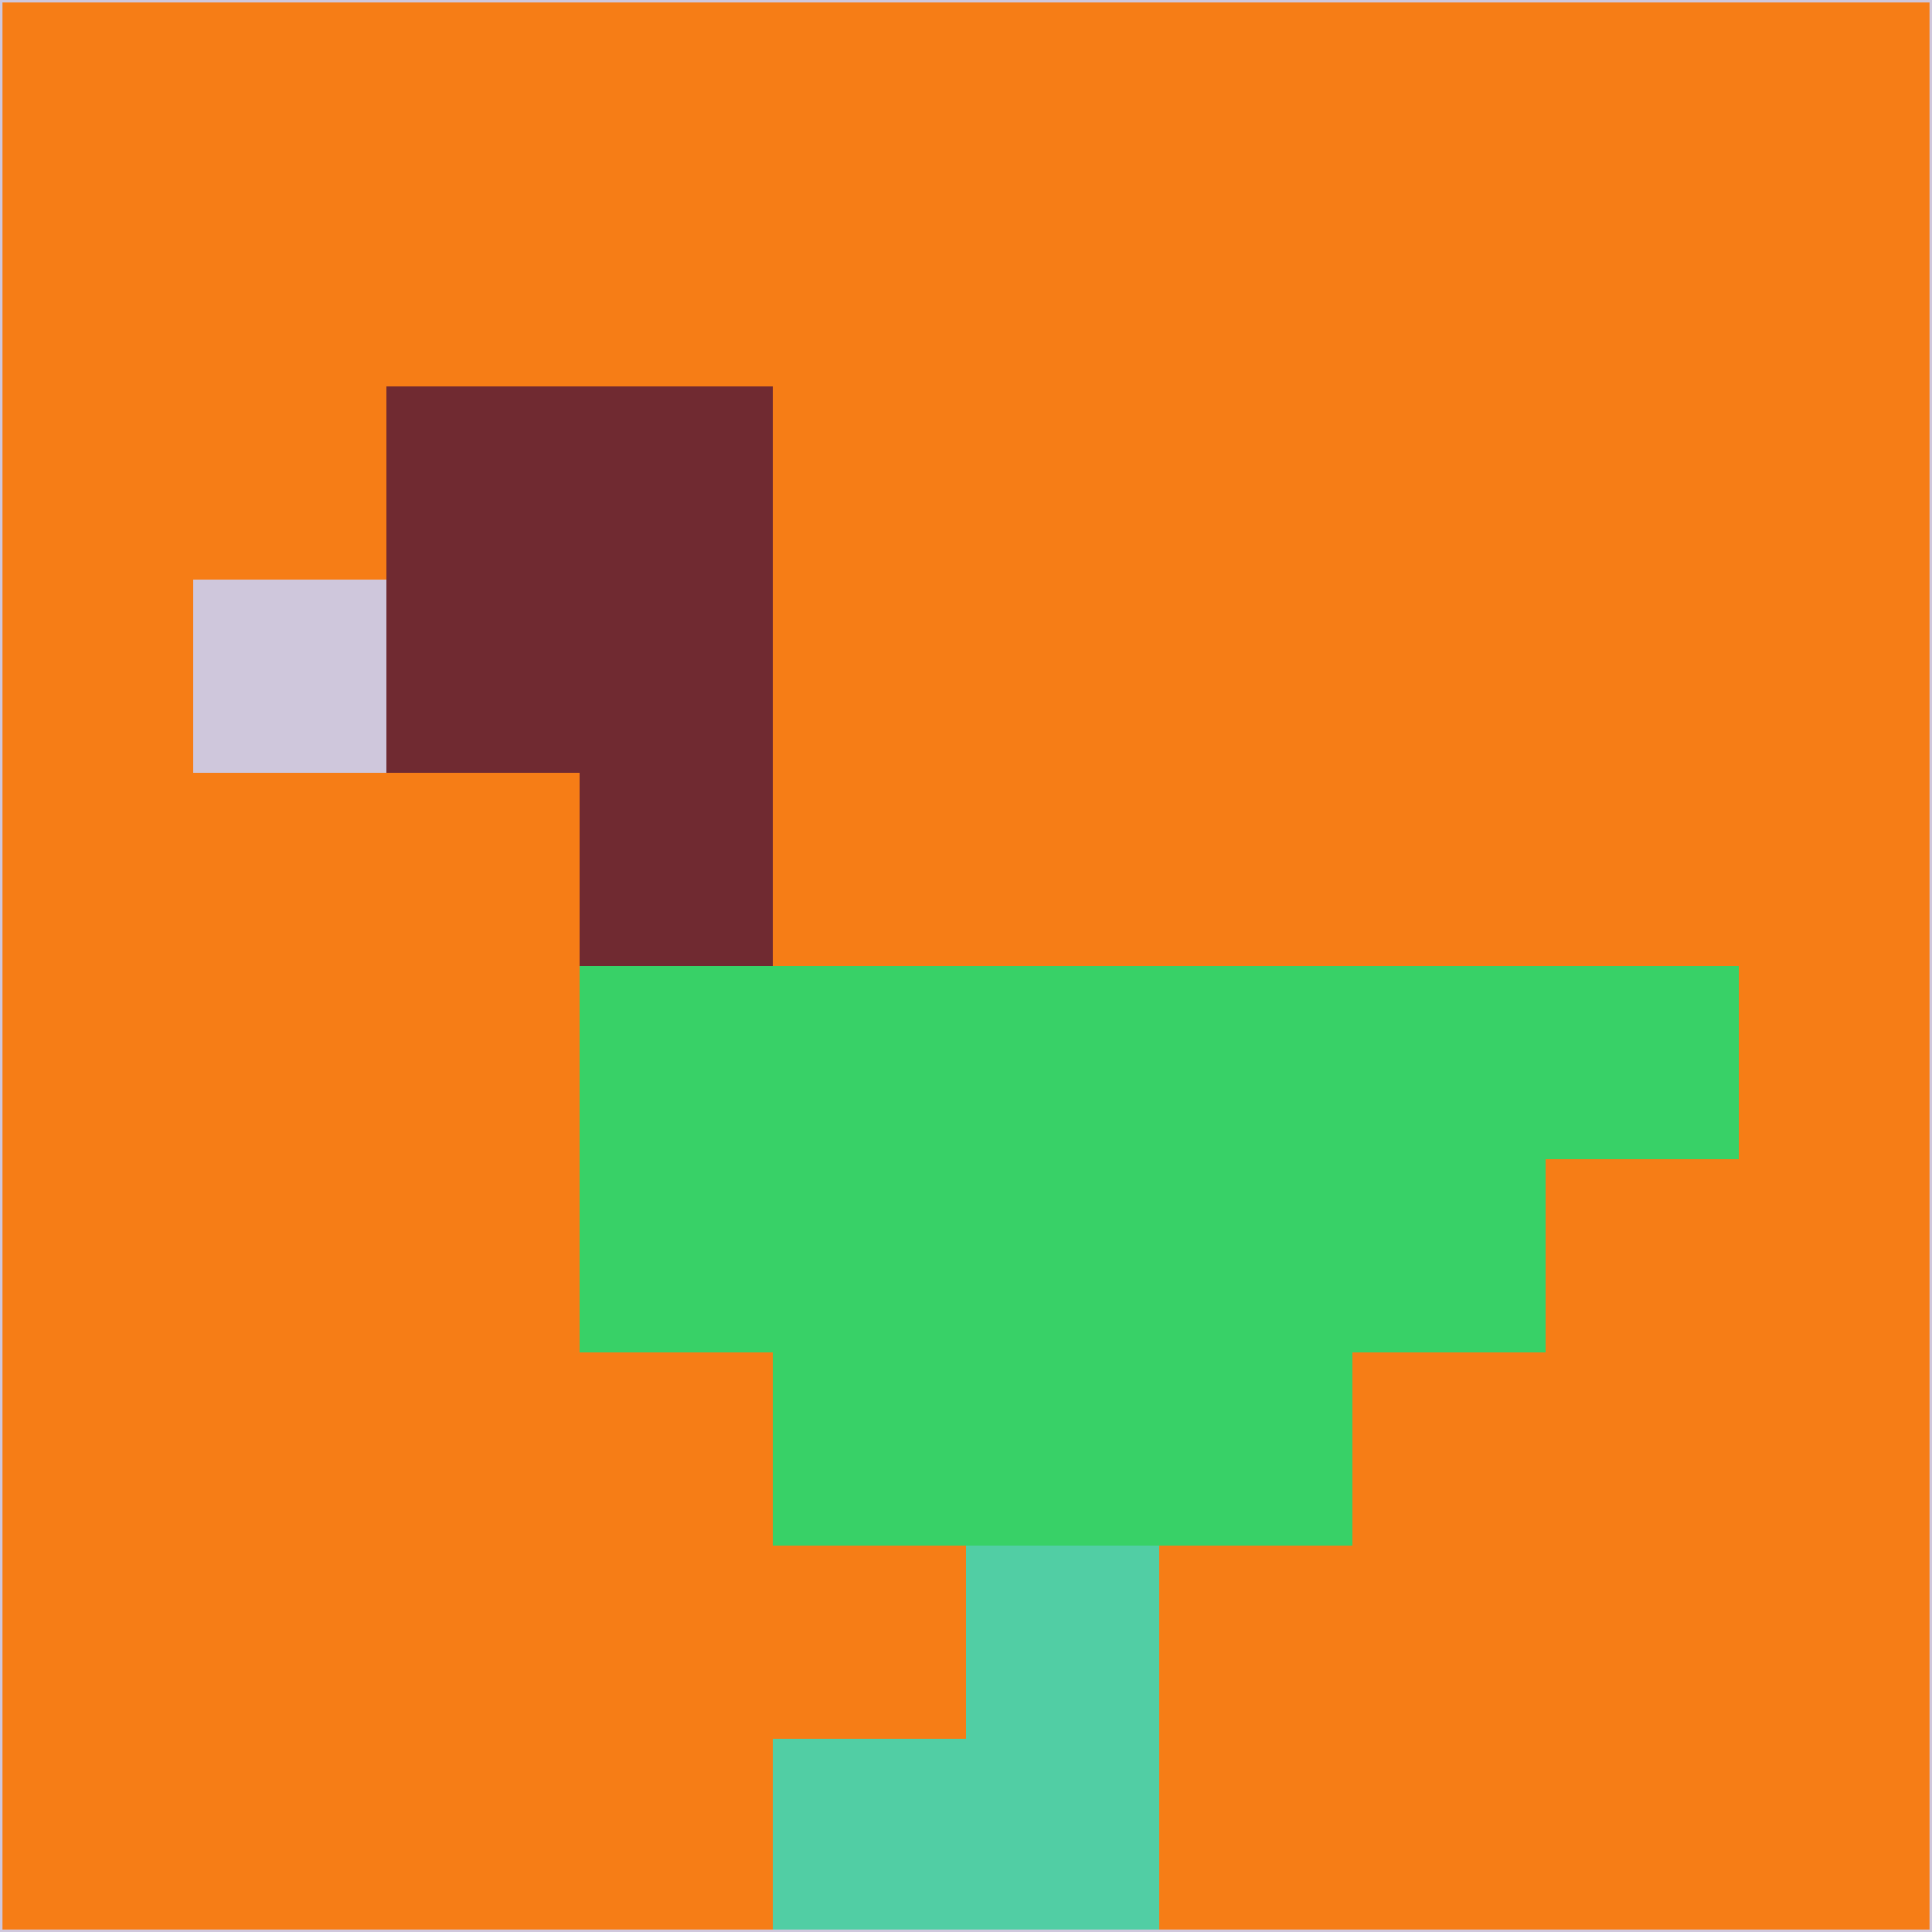 <svg xmlns="http://www.w3.org/2000/svg" version="1.1" width="785" height="785">
  <title>'goose-pfp-694263' by Dmitri Cherniak (Cyberpunk Edition)</title>
  <desc>
    seed=724808
    backgroundColor=#f67d16
    padding=20
    innerPadding=0
    timeout=500
    dimension=1
    border=false
    Save=function(){return n.handleSave()}
    frame=12

    Rendered at 2024-09-15T22:37:00.432Z
    Generated in 1ms
    Modified for Cyberpunk theme with new color scheme
  </desc>
  <defs/>
  <rect width="100%" height="100%" fill="#f67d16"/>
  <g>
    <g id="0-0">
      <rect x="0" y="0" height="785" width="785" fill="#f67d16"/>
      <g>
        <!-- Neon blue -->
        <rect id="0-0-2-2-2-2" x="157" y="157" width="157" height="157" fill="#702a31"/>
        <rect id="0-0-3-2-1-4" x="235.5" y="157" width="78.5" height="314" fill="#702a31"/>
        <!-- Electric purple -->
        <rect id="0-0-4-5-5-1" x="314" y="392.5" width="392.5" height="78.5" fill="#38d167"/>
        <rect id="0-0-3-5-5-2" x="235.5" y="392.5" width="392.5" height="157" fill="#38d167"/>
        <rect id="0-0-4-5-3-3" x="314" y="392.5" width="235.5" height="235.5" fill="#38d167"/>
        <!-- Neon pink -->
        <rect id="0-0-1-3-1-1" x="78.5" y="235.5" width="78.5" height="78.5" fill="#cfc7dc"/>
        <!-- Cyber yellow -->
        <rect id="0-0-5-8-1-2" x="392.5" y="628" width="78.5" height="157" fill="#51cea4"/>
        <rect id="0-0-4-9-2-1" x="314" y="706.5" width="157" height="78.5" fill="#51cea4"/>
      </g>
      <rect x="0" y="0" stroke="#cfc7dc" stroke-width="2" height="785" width="785" fill="none"/>
    </g>
  </g>
  <script xmlns=""/>
</svg>
